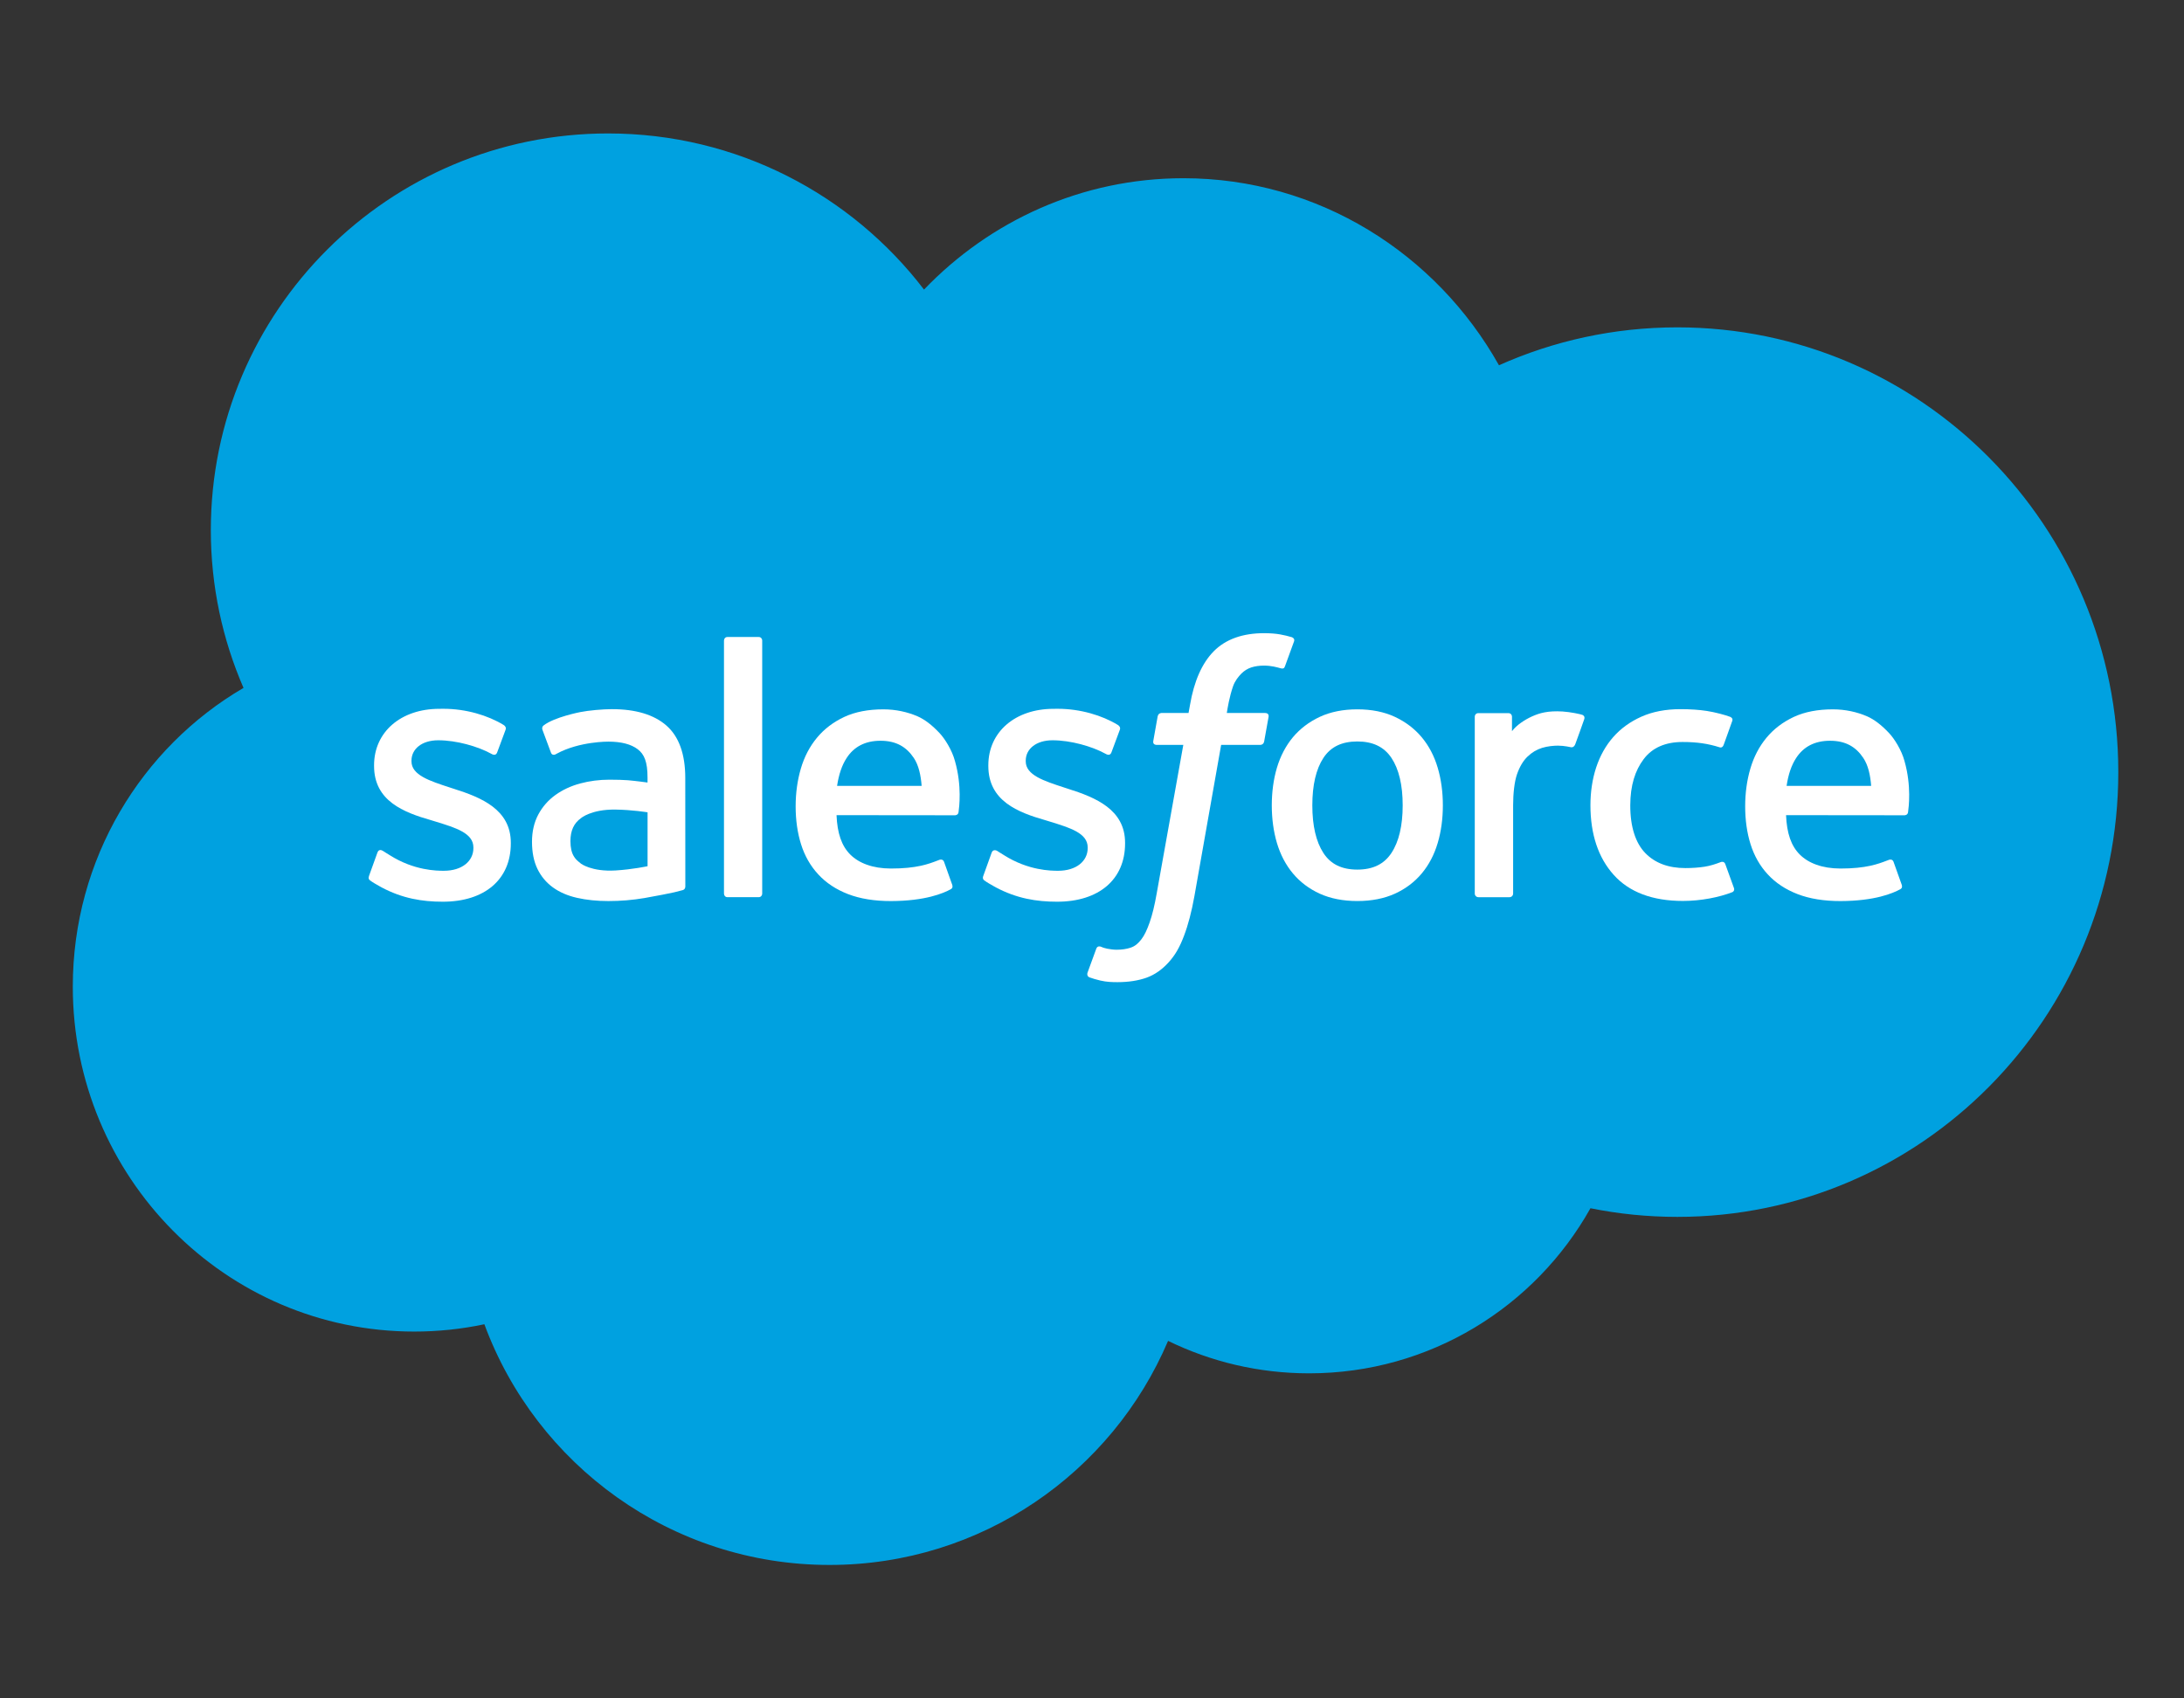 <svg width="180" height="140" viewBox="0 0 180 140" fill="none" xmlns="http://www.w3.org/2000/svg">
<rect x="0" y="0" width="180" height="140" fill="#333333" stroke="none"/>
<path d="M76.155 23.87C81.592 18.204 89.162 14.691 97.533 14.691C108.662 14.691 118.371 20.897 123.541 30.109C128.035 28.101 133.008 26.984 138.241 26.984C158.313 26.984 174.585 43.399 174.585 63.646C174.585 83.895 158.313 100.309 138.241 100.309C135.791 100.309 133.397 100.064 131.082 99.596C126.529 107.718 117.852 113.205 107.893 113.205C103.724 113.205 99.781 112.242 96.27 110.53C91.654 121.387 80.9 129 68.367 129C55.315 129 44.191 120.741 39.921 109.159C38.055 109.555 36.122 109.762 34.138 109.762C18.598 109.762 6 97.034 6 81.33C6 70.807 11.66 61.619 20.07 56.703C18.339 52.719 17.376 48.322 17.376 43.699C17.376 25.64 32.037 11 50.12 11C60.737 11 70.173 16.048 76.155 23.87Z" fill="#00A1E0"/>
<path d="M106.473 52.526C106.16 52.43 105.877 52.365 105.507 52.295C105.133 52.228 104.686 52.194 104.179 52.194C102.412 52.194 101.019 52.694 100.041 53.678C99.069 54.658 98.409 56.15 98.077 58.112L97.957 58.772H95.738C95.738 58.772 95.469 58.762 95.411 59.055L95.049 61.09C95.022 61.282 95.106 61.404 95.366 61.404H97.525L95.335 73.632C95.164 74.617 94.967 75.426 94.749 76.041C94.535 76.646 94.326 77.1 94.067 77.432C93.817 77.749 93.581 77.984 93.173 78.121C92.837 78.234 92.448 78.287 92.023 78.287C91.787 78.287 91.473 78.248 91.24 78.2C91.009 78.154 90.887 78.104 90.712 78.03C90.712 78.03 90.46 77.934 90.359 78.186C90.279 78.395 89.703 79.977 89.633 80.172C89.566 80.366 89.662 80.518 89.785 80.563C90.073 80.664 90.287 80.731 90.678 80.825C91.221 80.952 91.68 80.96 92.109 80.96C93.007 80.96 93.829 80.832 94.508 80.587C95.19 80.34 95.786 79.91 96.314 79.329C96.883 78.7 97.241 78.042 97.582 77.141C97.921 76.252 98.212 75.148 98.442 73.861L100.644 61.404H103.862C103.862 61.404 104.134 61.414 104.189 61.118L104.554 59.087C104.578 58.892 104.496 58.772 104.234 58.772H101.11C101.113 58.762 101.118 58.729 101.126 58.678L101.126 58.678C101.173 58.381 101.321 57.45 101.626 56.568C101.78 56.128 102.068 55.77 102.311 55.525C102.551 55.285 102.827 55.115 103.13 55.016C103.44 54.915 103.793 54.867 104.179 54.867C104.472 54.867 104.763 54.901 104.981 54.947C105.284 55.011 105.402 55.045 105.481 55.069C105.8 55.165 105.843 55.071 105.906 54.918L106.653 52.867C106.73 52.646 106.54 52.552 106.473 52.526Z" fill="white"/>
<path d="M30.466 72.542C30.415 72.494 30.331 72.415 30.419 72.187L31.101 70.294C31.209 69.968 31.456 70.076 31.555 70.138C31.635 70.186 31.706 70.233 31.78 70.281C31.881 70.346 31.987 70.415 32.126 70.496C34.136 71.767 35.998 71.779 36.581 71.779C38.084 71.779 39.016 70.981 39.016 69.91V69.853C39.016 68.682 37.586 68.242 35.923 67.731L35.551 67.617C33.267 66.964 30.83 66.027 30.83 63.138V63.08C30.83 60.34 33.039 58.429 36.204 58.429L36.55 58.426C38.409 58.426 40.205 58.967 41.504 59.757C41.622 59.829 41.737 59.963 41.672 60.146C41.612 60.314 41.036 61.865 40.969 62.038C40.846 62.362 40.513 62.146 40.513 62.146C39.374 61.517 37.607 61.022 36.118 61.022C34.778 61.022 33.913 61.733 33.913 62.699V62.758C33.913 63.887 35.392 64.367 37.105 64.924L37.403 65.021C39.677 65.739 42.1 66.733 42.1 69.471V69.528C42.1 72.489 39.953 74.329 36.495 74.329C34.797 74.329 33.173 74.062 31.454 73.15C31.386 73.111 31.319 73.073 31.251 73.035C30.995 72.893 30.742 72.751 30.491 72.569C30.485 72.56 30.476 72.552 30.466 72.542Z" fill="white"/>
<path d="M81.092 72.542C81.041 72.494 80.957 72.415 81.045 72.187L81.727 70.294C81.828 69.985 82.121 70.097 82.183 70.138C82.223 70.164 82.261 70.189 82.298 70.213C82.433 70.301 82.563 70.385 82.752 70.496C84.762 71.767 86.624 71.779 87.207 71.779C88.71 71.779 89.645 70.981 89.645 69.91V69.853C89.645 68.683 88.213 68.243 86.552 67.732L86.177 67.617C83.893 66.964 81.456 66.027 81.456 63.138V63.08C81.456 60.34 83.665 58.429 86.83 58.429L87.176 58.426C89.035 58.426 90.831 58.967 92.13 59.757C92.248 59.829 92.363 59.963 92.298 60.146C92.238 60.314 91.662 61.865 91.595 62.038C91.472 62.362 91.138 62.146 91.138 62.146C90 61.517 88.233 61.022 86.744 61.022C85.404 61.022 84.539 61.733 84.539 62.699V62.758C84.539 63.887 86.017 64.367 87.731 64.924L87.733 64.925L88.028 65.021C90.303 65.739 92.726 66.733 92.726 69.471V69.528C92.726 72.489 90.579 74.329 87.121 74.329C85.423 74.329 83.799 74.062 82.08 73.15C82.012 73.111 81.945 73.073 81.877 73.036L81.877 73.035C81.621 72.893 81.368 72.751 81.117 72.569C81.111 72.56 81.102 72.552 81.092 72.542Z" fill="white"/>
<path fill-rule="evenodd" clip-rule="evenodd" d="M118.492 63.284C118.209 62.325 117.767 61.48 117.179 60.776C116.59 60.071 115.846 59.504 114.962 59.091C114.081 58.68 113.039 58.471 111.869 58.471C110.697 58.471 109.655 58.68 108.774 59.091C107.89 59.504 107.145 60.071 106.555 60.776C105.969 61.483 105.527 62.328 105.241 63.284C104.96 64.237 104.818 65.279 104.818 66.386C104.818 67.493 104.96 68.538 105.241 69.489C105.527 70.445 105.966 71.29 106.557 71.996C107.145 72.702 107.892 73.267 108.774 73.668C109.657 74.069 110.697 74.273 111.869 74.273C113.039 74.273 114.078 74.069 114.962 73.668C115.844 73.267 116.59 72.702 117.179 71.996C117.767 71.293 118.209 70.447 118.492 69.489C118.776 68.536 118.917 67.491 118.917 66.386C118.917 65.282 118.776 64.237 118.492 63.284ZM115.606 66.386C115.606 68.06 115.294 69.379 114.679 70.311C114.071 71.233 113.151 71.682 111.869 71.682C110.584 71.682 109.669 71.235 109.071 70.311C108.466 69.381 108.159 68.06 108.159 66.386C108.159 64.715 108.466 63.399 109.071 62.477C109.669 61.564 110.584 61.12 111.869 61.12C113.151 61.12 114.071 61.564 114.681 62.477C115.294 63.399 115.606 64.715 115.606 66.386Z" fill="white"/>
<path d="M141.829 71.06C141.829 71.06 142.101 70.954 142.197 71.235L142.905 73.192C142.997 73.435 142.788 73.536 142.788 73.536C141.697 73.966 140.18 74.266 138.7 74.266C136.198 74.266 134.279 73.543 133.002 72.121C131.726 70.704 131.08 68.769 131.08 66.374C131.08 65.267 131.239 64.22 131.551 63.267C131.866 62.311 132.336 61.466 132.956 60.76C133.576 60.054 134.358 59.487 135.281 59.076C136.205 58.663 137.286 58.457 138.499 58.457C139.31 58.457 140.04 58.507 140.665 58.603C141.332 58.704 142.216 58.942 142.591 59.088C142.658 59.115 142.845 59.208 142.768 59.427C142.585 59.951 142.44 60.351 142.287 60.774C142.215 60.973 142.141 61.177 142.06 61.401C141.952 61.699 141.724 61.6 141.724 61.6C140.773 61.3 139.865 61.163 138.674 61.163C137.245 61.163 136.174 61.641 135.47 62.573C134.762 63.509 134.368 64.739 134.363 66.374C134.358 68.171 134.805 69.499 135.602 70.32C136.397 71.141 137.507 71.557 138.904 71.557C139.474 71.557 140.004 71.518 140.487 71.444C140.963 71.37 141.409 71.221 141.829 71.06Z" fill="white"/>
<path fill-rule="evenodd" clip-rule="evenodd" d="M156.966 62.739C156.721 61.815 156.114 60.881 155.715 60.453C155.086 59.776 154.471 59.303 153.861 59.039C153.064 58.698 152.108 58.472 151.061 58.472C149.841 58.472 148.734 58.676 147.836 59.099C146.935 59.521 146.179 60.098 145.586 60.816C144.992 61.532 144.546 62.384 144.262 63.352C143.977 64.315 143.833 65.364 143.833 66.471C143.833 67.598 143.981 68.647 144.277 69.591C144.575 70.542 145.05 71.38 145.694 72.074C146.335 72.773 147.161 73.32 148.15 73.702C149.133 74.082 150.326 74.279 151.697 74.276C154.519 74.267 156.006 73.637 156.618 73.299C156.726 73.239 156.829 73.133 156.7 72.831L156.061 71.041C155.965 70.775 155.694 70.873 155.694 70.873C155.66 70.886 155.626 70.899 155.591 70.912L155.503 70.945C154.811 71.21 153.798 71.598 151.683 71.594C150.168 71.591 149.044 71.145 148.34 70.446C147.617 69.73 147.264 68.678 147.202 67.194L156.974 67.204C156.974 67.204 157.23 67.199 157.257 66.949C157.257 66.948 157.257 66.946 157.258 66.943C157.258 66.941 157.258 66.937 157.259 66.933C157.26 66.926 157.261 66.917 157.263 66.906L157.263 66.904C157.306 66.586 157.551 64.793 156.966 62.739ZM147.247 64.783C147.384 63.854 147.641 63.08 148.038 62.478C148.636 61.563 149.548 61.061 150.83 61.061C152.113 61.061 152.961 61.565 153.568 62.478C153.972 63.08 154.147 63.887 154.217 64.783H147.247Z" fill="white"/>
<path fill-rule="evenodd" clip-rule="evenodd" d="M77.458 60.453C77.857 60.881 78.462 61.815 78.707 62.739C79.294 64.794 79.049 66.587 79.006 66.904L79.006 66.905L79.005 66.906L79.003 66.926C79.001 66.937 79 66.945 79 66.949C78.973 67.199 78.716 67.204 78.716 67.204L68.945 67.194C69.007 68.678 69.36 69.73 70.083 70.446C70.787 71.145 71.911 71.591 73.424 71.594C75.542 71.598 76.553 71.211 77.245 70.946L77.245 70.946C77.312 70.92 77.375 70.896 77.436 70.873C77.436 70.873 77.708 70.775 77.806 71.041L78.443 72.831C78.572 73.133 78.469 73.239 78.361 73.299C77.749 73.637 76.262 74.267 73.44 74.276C72.069 74.279 70.876 74.082 69.893 73.702C68.904 73.32 68.078 72.773 67.437 72.074C66.793 71.38 66.317 70.542 66.02 69.591C65.724 68.647 65.575 67.598 65.575 66.471C65.575 65.364 65.722 64.315 66.005 63.352C66.289 62.384 66.735 61.532 67.329 60.816C67.922 60.098 68.678 59.521 69.579 59.099C70.477 58.676 71.586 58.472 72.804 58.472C73.851 58.472 74.807 58.698 75.604 59.039C76.214 59.303 76.829 59.776 77.458 60.453ZM69.781 62.478C69.384 63.08 69.13 63.854 68.99 64.783H75.96C75.89 63.887 75.715 63.08 75.314 62.478C74.704 61.565 73.856 61.061 72.573 61.061C71.291 61.061 70.378 61.563 69.781 62.478Z" fill="white"/>
<path fill-rule="evenodd" clip-rule="evenodd" d="M51.757 64.316C51.361 64.287 50.847 64.27 50.232 64.27C49.394 64.27 48.585 64.376 47.826 64.58C47.062 64.784 46.375 65.103 45.785 65.526C45.191 65.951 44.713 66.494 44.368 67.137C44.022 67.781 43.846 68.54 43.846 69.39C43.846 70.254 43.995 71.006 44.293 71.621C44.591 72.238 45.021 72.752 45.568 73.148C46.111 73.544 46.781 73.835 47.559 74.01C48.325 74.186 49.195 74.275 50.146 74.275C51.147 74.275 52.146 74.193 53.114 74.027C54.072 73.864 55.249 73.626 55.575 73.552C55.9 73.475 56.26 73.376 56.26 73.376C56.502 73.316 56.483 73.057 56.483 73.057L56.478 64.121C56.478 62.161 55.955 60.709 54.925 59.808C53.899 58.91 52.389 58.456 50.436 58.456C49.704 58.456 48.525 58.557 47.819 58.699C47.819 58.699 45.684 59.111 44.805 59.798C44.805 59.798 44.612 59.918 44.718 60.187L45.41 62.046C45.496 62.286 45.729 62.205 45.729 62.205C45.729 62.205 45.804 62.176 45.89 62.125C47.77 61.102 50.148 61.134 50.148 61.134C51.205 61.134 52.016 61.345 52.564 61.765C53.097 62.173 53.368 62.791 53.368 64.092V64.505C52.528 64.385 51.757 64.316 51.757 64.316ZM47.869 71.181C47.487 70.876 47.434 70.8 47.305 70.603C47.112 70.302 47.014 69.875 47.014 69.332C47.014 68.473 47.297 67.855 47.886 67.44C47.879 67.442 48.726 66.707 50.719 66.734C52.12 66.753 53.371 66.96 53.371 66.96V71.402H53.373C53.373 71.402 52.132 71.669 50.734 71.753C48.745 71.873 47.862 71.179 47.869 71.181Z" fill="white"/>
<path d="M130.423 58.93C130.488 58.954 130.644 59.06 130.57 59.281C130.479 59.547 130.003 60.885 129.835 61.331C129.772 61.502 129.667 61.617 129.48 61.596C129.48 61.596 128.918 61.464 128.406 61.464C128.051 61.464 127.549 61.509 127.095 61.648C126.651 61.785 126.245 62.028 125.887 62.374C125.531 62.722 125.243 63.207 125.032 63.812C124.816 64.425 124.708 65.4 124.708 66.377V73.658C124.708 73.822 124.576 73.956 124.412 73.956H121.845C121.682 73.956 121.547 73.822 121.547 73.658V59.084C121.547 58.918 121.665 58.786 121.828 58.786H124.333C124.496 58.786 124.614 58.918 124.614 59.084V60.273C124.989 59.77 125.661 59.329 126.266 59.055C126.876 58.781 127.558 58.575 128.785 58.649C129.427 58.69 130.258 58.865 130.423 58.93Z" fill="white"/>
<path d="M62.538 73.954C62.702 73.954 62.819 73.823 62.819 73.659V52.804C62.819 52.641 62.702 52.509 62.538 52.509H59.947C59.784 52.509 59.669 52.641 59.669 52.804V73.659C59.669 73.823 59.784 73.954 59.947 73.954H62.538Z" fill="white"/>
</svg>
